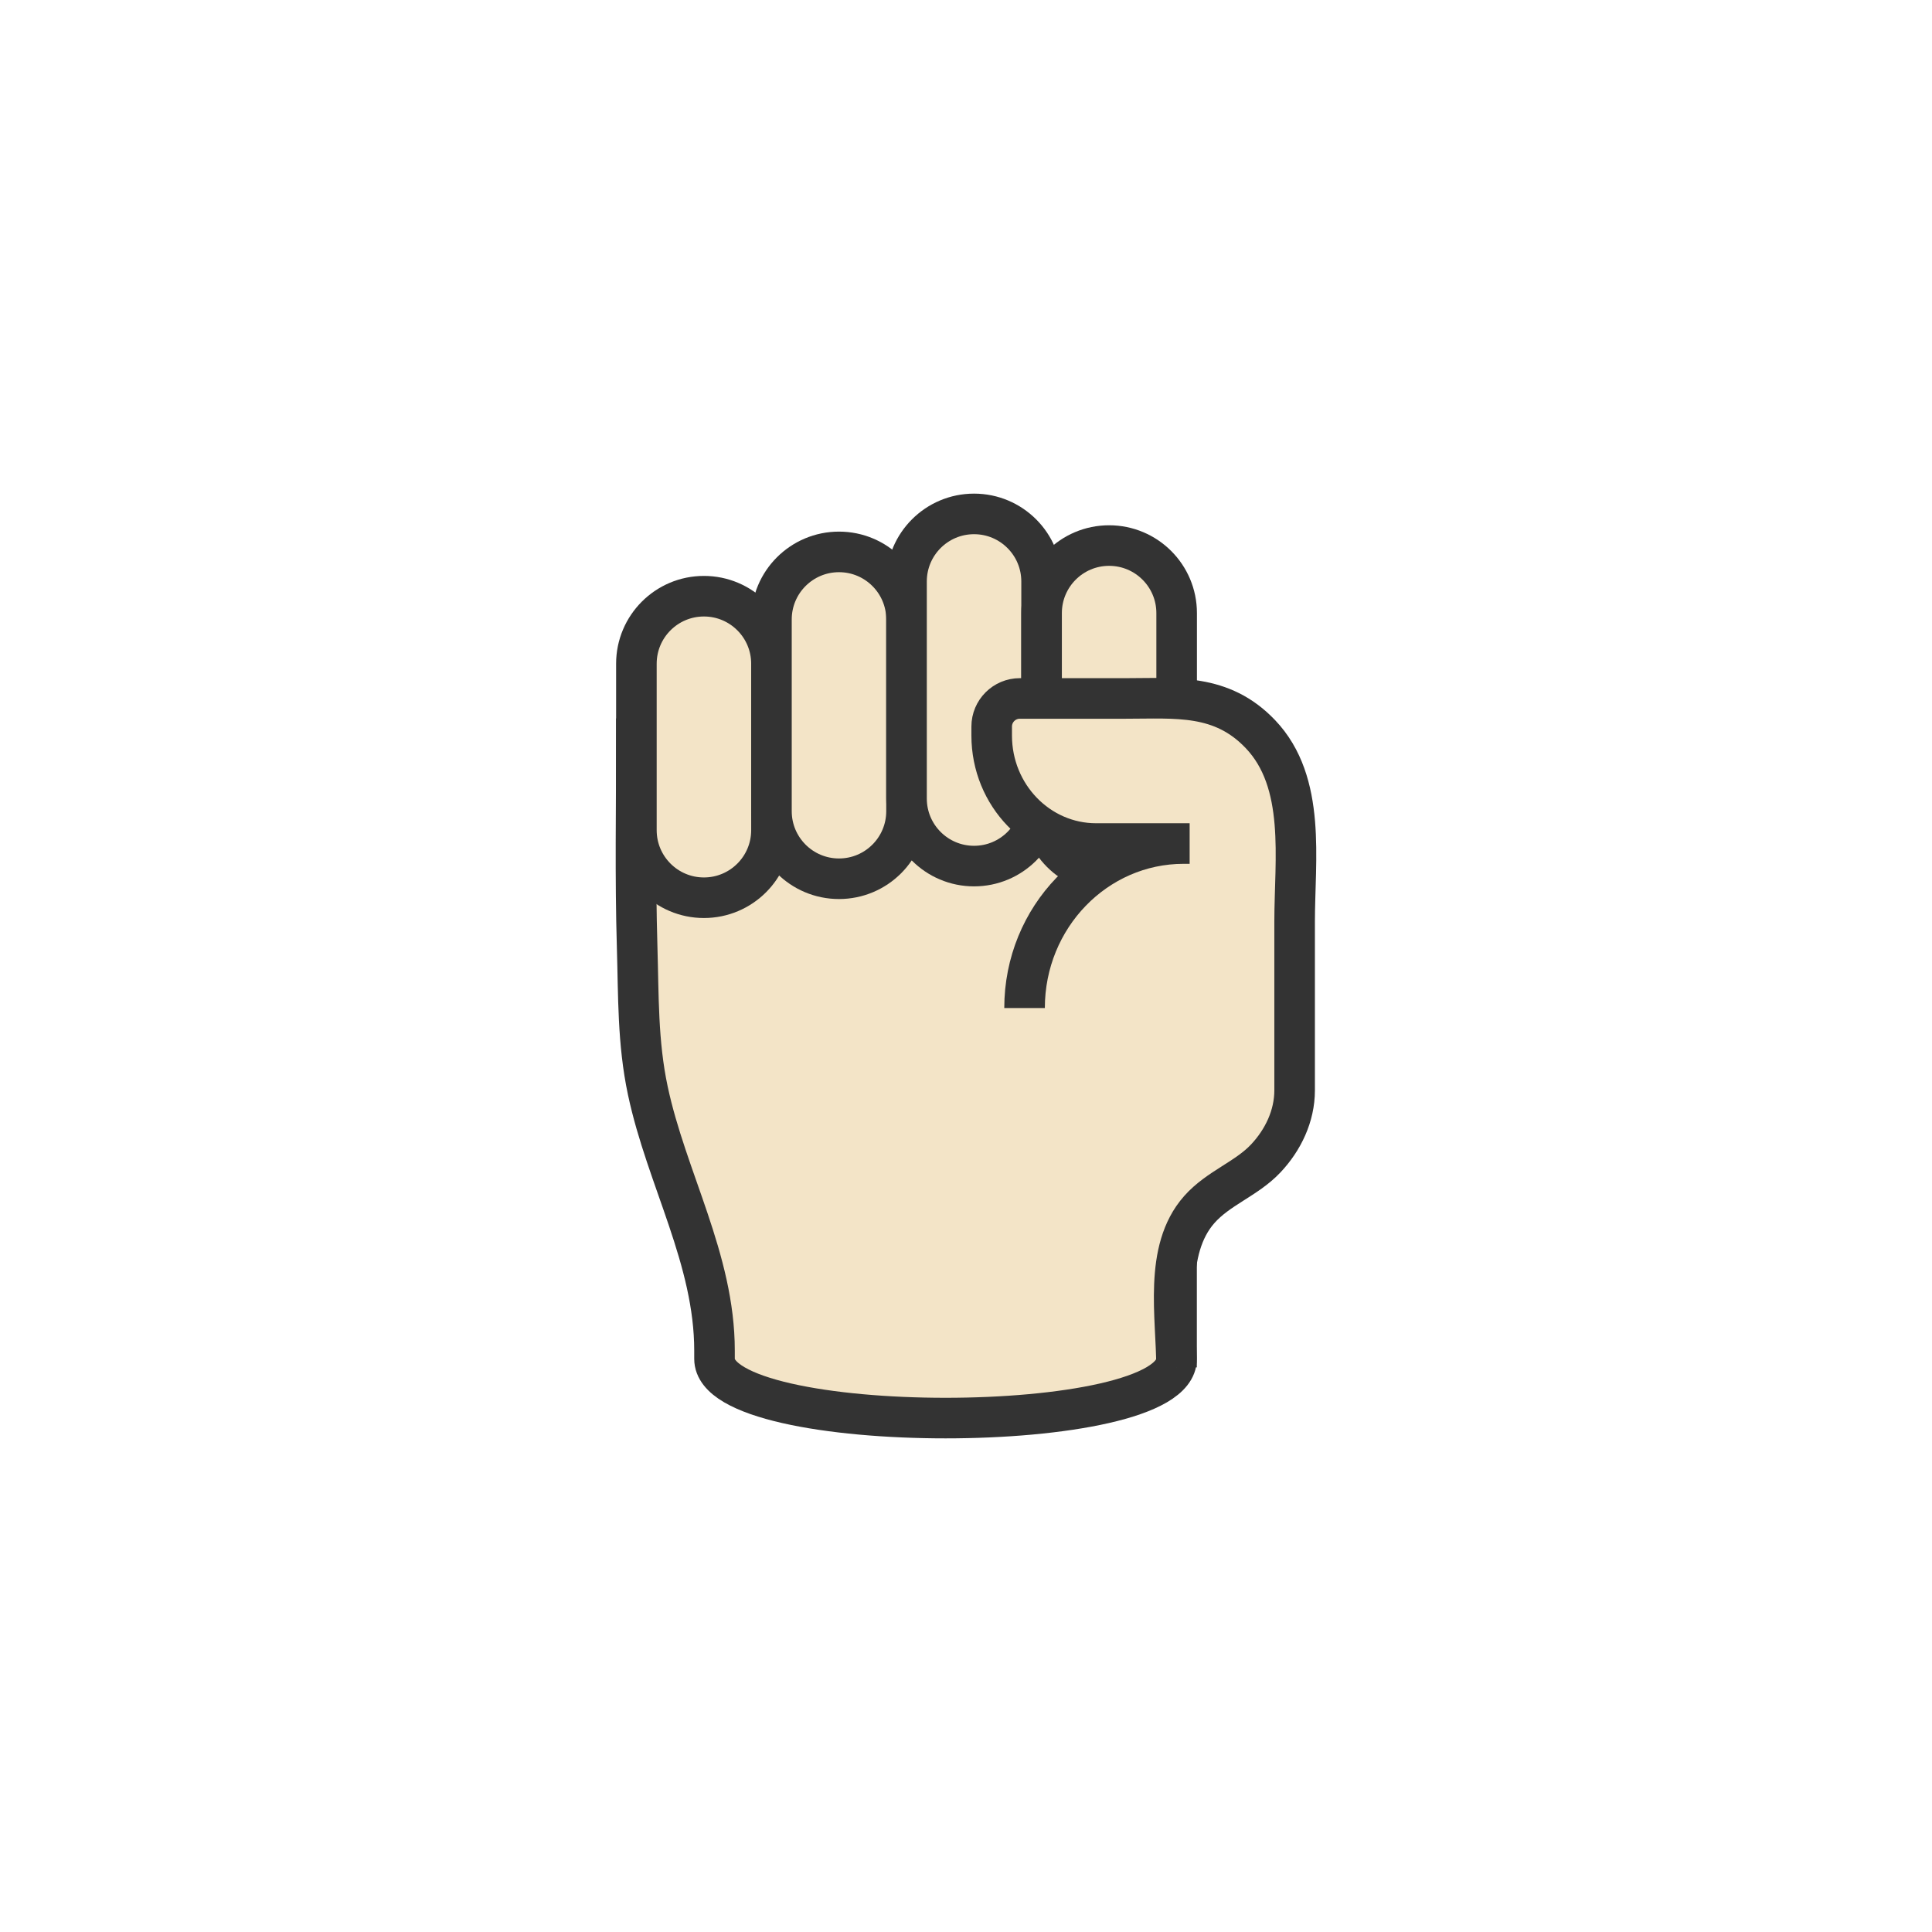 <svg class="ldi-6erp58" width="200px"  height="200px"  xmlns="http://www.w3.org/2000/svg" xmlns:xlink="http://www.w3.org/1999/xlink" viewBox="0 0 100 100" preserveAspectRatio="xMidYMid" style="background: none;"><!--?xml version="1.0" encoding="utf-8"?--><!--Generator: Adobe Illustrator 21.0.0, SVG Export Plug-In . SVG Version: 6.00 Build 0)--><svg version="1.1" id="Layer_1" xmlns="http://www.w3.org/2000/svg" xmlns:xlink="http://www.w3.org/1999/xlink" x="0px" y="0px" viewBox="0 0 100 100" style="transform-origin: 50px 50px 0px;" xml:space="preserve"><g style="transform-origin: 50px 50px 0px; transform: scale(0.6);"><g style="transform-origin: 50px 50px 0px;"><style type="text/css" class="ld ld-slide-px-btt" style="transform-origin: 50px 50px 0px; animation-duration: 1s; animation-delay: -1s;">.st0,.st1,.st2{fill:none;stroke:#333;stroke-width:3.5;stroke-linecap:round;stroke-miterlimit:10}.st1,.st2{fill:#f0af6b}.st2{fill:none;stroke-linejoin:round}.st3{fill:#e0e0e0;stroke:#333434}.st3,.st4,.st5,.st6{stroke-width:3.5;stroke-miterlimit:10}.st4{fill:#f3e4c7;stroke:#333}.st5,.st6{stroke-linejoin:round}.st5{stroke-linecap:round;fill:none;stroke:#fff}.st6{fill:#fff;stroke:#333}.st7{fill:#333}.st8{fill:#e0e0e0;stroke:#333}.st10,.st8,.st9{stroke-width:3.5;stroke-miterlimit:10}.st9{opacity:.2;stroke:#000}.st10{fill:none;stroke:#333}.st11{fill:#e0e0e0}.st12{fill:#666766}.st13{fill:#fff}.st14{fill:#c33837;stroke:#333}.st14,.st15,.st16,.st17{stroke-width:3.5;stroke-miterlimit:10}.st15{opacity:.2;stroke-linejoin:round;stroke:#000}.st16,.st17{fill:#f4e6c8;stroke:#333}.st17{stroke:#fff;stroke-linecap:round}.st18{fill:#849b87}.st19{opacity:.2}.st20{stroke-width:3.5;stroke-linejoin:round;stroke-miterlimit:10}.st20,.st21{fill:#e0e0e0;stroke:#333}.st21,.st22,.st23{stroke-width:3.5;stroke-linecap:round;stroke-linejoin:round}.st22{opacity:.2;stroke:#000}.st23{fill:#666;stroke:#333}.st24{fill:#d65a62}.st25{fill:#f0af6b;stroke:#333;stroke-linecap:round;stroke-linejoin:round}.st25,.st26,.st27{stroke-width:3.5;stroke-miterlimit:10}.st26{opacity:.2;stroke:#000;stroke-linecap:round;stroke-linejoin:round}.st27{fill:#a8b980}.st27,.st28,.st29{stroke:#333;stroke-linecap:round;stroke-linejoin:round}.st28{stroke-width:3.5;stroke-miterlimit:10;fill:#d65a62}.st29{fill:#ea7c60}.st29,.st30,.st31{stroke-width:3.5;stroke-miterlimit:10}.st30{stroke-linecap:round;fill:#e0e0e0;stroke:#fff}.st31{fill:#666766;stroke:#333}.st31,.st32,.st33,.st34{stroke-linejoin:round}.st32{stroke:#333;stroke-width:3.5;stroke-miterlimit:10;fill:none}.st33,.st34{fill:#67503b}.st33{stroke-width:3.5;stroke-miterlimit:10;stroke:#333}.st34{stroke:#fff;stroke-linecap:round}.st34,.st35,.st36{stroke-width:3.5;stroke-miterlimit:10}.st35{stroke:#333;stroke-linejoin:round;fill:#f47e5f}.st36{fill:#f4e6c8}.st36,.st37,.st38{stroke:#333;stroke-linejoin:round}.st37{stroke-width:3.5;stroke-miterlimit:10;fill:#f7b26a}.st38{fill:#333;stroke-linecap:round}.st38,.st39,.st40{stroke-width:3.5;stroke-miterlimit:10}.st39{stroke-linejoin:round;fill:none;stroke:#fff}.st40{fill:#feffff;stroke:#333}.st41{fill:#f0af6b}.st42{opacity:.3;fill:#f3e4c7}.st43,.st44{fill:#f0af6b;stroke-miterlimit:10}.st43{stroke-width:3.5;stroke:#333}.st44{stroke:#fff;stroke-linecap:round}.st44,.st45,.st46{stroke-width:3.5}.st45{stroke-miterlimit:10;fill:none;stroke:#fff}.st46{fill:#65503a;stroke:#333;stroke-linejoin:round}.st46,.st47,.st48{stroke-miterlimit:10}.st47{stroke:#333;stroke-width:3.5;fill:#ea7c60}.st48{fill:#a8b980}.st48,.st49,.st50,.st51{stroke:#333;stroke-width:3.5}.st49{fill:#76a0b7;stroke-miterlimit:10}.st50,.st51{stroke-linecap:round;stroke-linejoin:round}.st50{stroke-miterlimit:10;fill:#65503a}.st51{fill:#b93a38}.st51,.st52,.st53{stroke-miterlimit:10}.st52{fill:none;stroke-width:3.5;stroke-linecap:round;stroke:#fff}.st53{opacity:.2;stroke:#000}.st54,.st55{stroke:#333;stroke-linecap:round;stroke-linejoin:round}.st54{stroke-width:3.5;stroke-miterlimit:10;fill:#fff}.st55{fill:#666}.st55,.st56,.st57{stroke-width:3.5;stroke-miterlimit:10}.st56{stroke-linecap:round;stroke-linejoin:round;fill:#666;stroke:#fff}.st57{fill:#333;stroke:#333}.st58,.st59,.st60,.st61,.st62,.st63{stroke-width:3.5;stroke-linecap:round}.st58{stroke-miterlimit:10;fill:#f3e4c7;stroke:#fff}.st59,.st60,.st61,.st62,.st63{fill:none;stroke:#333;stroke-linejoin:round}.st60,.st61,.st62,.st63{stroke:#fff}.st61,.st62,.st63{fill:#f0af6b;stroke:#333}.st62,.st63{fill:#666;stroke:#fff}.st63{fill:#e0e0e0}.st64{fill:#fff;stroke:#333}.st64,.st65,.st66,.st67{stroke-width:3.5;stroke-miterlimit:10}.st65{fill:#666;stroke:#333}.st66,.st67{stroke:#000;stroke-linejoin:round}.st67{fill:#e15c64;stroke:#333}.st68{fill:#77a4bd}.st69{stroke-linejoin:round}.st69,.st70,.st71,.st72{fill:none;stroke:#fff;stroke-width:2;stroke-miterlimit:10}.st71,.st72{fill:#333;stroke-width:.3}.st72{fill:none;stroke:#333;stroke-width:2}.st73{fill:#acbd81;stroke:#333}.st73,.st74,.st75{stroke-width:3.5;stroke-miterlimit:10}.st74{fill:#849b87;stroke:#333}.st75{stroke:#b93a38}.st75,.st76{fill:none}.st77{fill:#f3e4c7}.st78{fill:#e15c64}.st79{fill:#f7b26a}.st80{fill:#f7faf8}.st81,.st82{fill:#f7b26a;stroke:#333;stroke-width:3.5;stroke-miterlimit:10}.st82{fill:#77a4bd}.st83{fill:#e15c64;stroke:#333}.st83,.st84,.st85{stroke-width:3.5;stroke-miterlimit:10}.st84{opacity:.2;stroke:#333}.st85{fill:#666}.st85,.st86,.st87{stroke:#333434}.st86{stroke-width:3.5;stroke-linejoin:round;stroke-miterlimit:10;fill:#65503a}.st87{fill:none;stroke-linecap:round}.st87,.st88,.st89{stroke-width:3.5;stroke-miterlimit:10}.st88{opacity:.2;stroke:#010101;fill:#010101}.st89{fill:#9ec4d2;stroke-linecap:round;stroke-linejoin:round}.st89,.st90,.st91{stroke:#333434}.st90{stroke-width:3.5;stroke-linecap:round;stroke-linejoin:round;stroke-miterlimit:10;fill:none}.st91{fill:#9ec4d2}.st91,.st92,.st93{stroke-width:3.5;stroke-miterlimit:10}.st92{fill:#77a0b7;stroke:#333434}.st93{stroke:#010101;stroke-linecap:round;stroke-linejoin:round}.st93,.st94{opacity:.2;fill:#010101}.st95{fill:#333434}.st96,.st97{fill:none;stroke:#fff;stroke-width:1.5;stroke-linecap:round;stroke-miterlimit:10}.st97{fill:#a8b980;stroke-width:3.5}</style><g class="ld ld-slide-px-btt" style="transform-origin: 50px 50px 0px; animation-duration: 1s; animation-delay: -0.938s;"><path class="st4" d="M21.566,30.391c0,5.987-0.113,11.993,0.065,17.972c0.125,4.187,0.035,8.231,0.922,12.393 c1.623,7.616,5.752,14.529,5.752,22.43v0.707c0,6.809,39.86,6.809,39.86,0v-15.28V43.487V30.391H21.566z" fill="rgb(243, 228, 199)" stroke="rgb(51, 51, 51)" style="fill: rgb(243, 228, 199); stroke: rgb(51, 51, 51);"></path></g><g class="ld ld-slide-px-btt" style="transform-origin: 50px 50px 0px; animation-duration: 1s; animation-delay: -0.875s;"><path class="st4" d="M27.392,18.099L27.392,18.099c-3.217,0-5.826,2.608-5.826,5.826v14.36c0,3.217,2.608,5.826,5.826,5.826h0 c3.217,0,5.826-2.608,5.826-5.826v-14.36C33.218,20.707,30.609,18.099,27.392,18.099z" fill="rgb(243, 228, 199)" stroke="rgb(51, 51, 51)" style="fill: rgb(243, 228, 199); stroke: rgb(51, 51, 51);"></path></g><g class="ld ld-slide-px-btt" style="transform-origin: 50px 50px 0px; animation-duration: 1s; animation-delay: -0.812s;"><path class="st4" d="M39.043,14.277L39.043,14.277c-3.217,0-5.826,2.608-5.826,5.826v16.544c0,3.217,2.608,5.826,5.826,5.826h0 c3.217,0,5.826-2.608,5.826-5.826V20.102C44.869,16.885,42.261,14.277,39.043,14.277z" fill="rgb(243, 228, 199)" stroke="rgb(51, 51, 51)" style="fill: rgb(243, 228, 199); stroke: rgb(51, 51, 51);"></path></g><g class="ld ld-slide-px-btt" style="transform-origin: 50px 50px 0px; animation-duration: 1s; animation-delay: -0.75s;"><path class="st4" d="M50.695,11L50.695,11c-3.217,0-5.826,2.608-5.826,5.826v18.728c0,3.217,2.608,5.826,5.826,5.826h0 c3.217,0,5.826-2.608,5.826-5.826V16.826C56.52,13.608,53.912,11,50.695,11z" fill="rgb(243, 228, 199)" stroke="rgb(51, 51, 51)" style="fill: rgb(243, 228, 199); stroke: rgb(51, 51, 51);"></path></g><g class="ld ld-slide-px-btt" style="transform-origin: 50px 50px 0px; animation-duration: 1s; animation-delay: -0.688s;"><path class="st4" d="M62.346,13.73L62.346,13.73c-3.217,0-5.826,2.608-5.826,5.826V36.1c0,3.217,2.608,5.826,5.826,5.826h0 c3.217,0,5.826-2.608,5.826-5.826V19.556C68.172,16.339,65.564,13.73,62.346,13.73z" fill="rgb(243, 228, 199)" stroke="rgb(51, 51, 51)" style="fill: rgb(243, 228, 199); stroke: rgb(51, 51, 51);"></path></g><g class="ld ld-slide-px-btt" style="transform-origin: 50px 50px 0px; animation-duration: 1s; animation-delay: -0.625s;"><path class="st4" d="M68.163,84.621c0-4.372-1.143-10.096,1.962-13.611c1.643-1.86,4.056-2.634,5.726-4.402 c1.501-1.589,2.498-3.668,2.498-5.879c0-0.091,0-0.183,0-0.274c0-4.762,0-9.525,0-14.287c0-5.347,1.026-12.002-2.954-16.174 c-3.357-3.52-7.258-3.075-11.632-3.075c-3.04,0-6.08,0-9.12,0c-1.34,0-2.427,1.086-2.427,2.427v0.774 c0,5.144,4.034,9.315,9.01,9.315c0,0,8.067,0,8.067,0h-0.516c-7.58,0-13.725,6.353-13.725,14.189" fill="rgb(243, 228, 199)" stroke="rgb(51, 51, 51)" style="fill: rgb(243, 228, 199); stroke: rgb(51, 51, 51);"></path></g></g></g><style type="text/css" class="ld ld-slide-px-btt" style="transform-origin: 50px 50px 0px; animation-duration: 1s; animation-delay: -0.25s;">path,ellipse,circle,rect,polygon,polyline,line { stroke-width: 0; }@keyframes ld-slide-px-btt {
  0%, 100% {
    animation-timing-function: cubic-bezier(0.5, 0, 1, 0.5);
  }
  50% {
    animation-timing-function: cubic-bezier(0, 0.5, 0.5, 1);
  }
  0% {
    -webkit-transform: translate(0, 0);
    transform: translate(0, 0);
  }
  49.9% {
    -webkit-transform: translate(0, -100px);
    transform: translate(0, -100px);
  }
  50% {
    -webkit-transform: translate(0, 100px);
    transform: translate(0, 100px);
  }
  100% {
    -webkit-transform: translate(0, 0);
    transform: translate(0, 0);
  }
}
@-webkit-keyframes ld-slide-px-btt {
  0%, 100% {
    animation-timing-function: cubic-bezier(0.5, 0, 1, 0.5);
  }
  50% {
    animation-timing-function: cubic-bezier(0, 0.5, 0.5, 1);
  }
  0% {
    -webkit-transform: translate(0, 0);
    transform: translate(0, 0);
  }
  49.9% {
    -webkit-transform: translate(0, -100px);
    transform: translate(0, -100px);
  }
  50% {
    -webkit-transform: translate(0, 100px);
    transform: translate(0, 100px);
  }
  100% {
    -webkit-transform: translate(0, 0);
    transform: translate(0, 0);
  }
}
.ld.ld-slide-px-btt {
  -webkit-animation: ld-slide-px-btt 1s infinite;
  animation: ld-slide-px-btt 1s infinite;
}
</style></svg></svg>